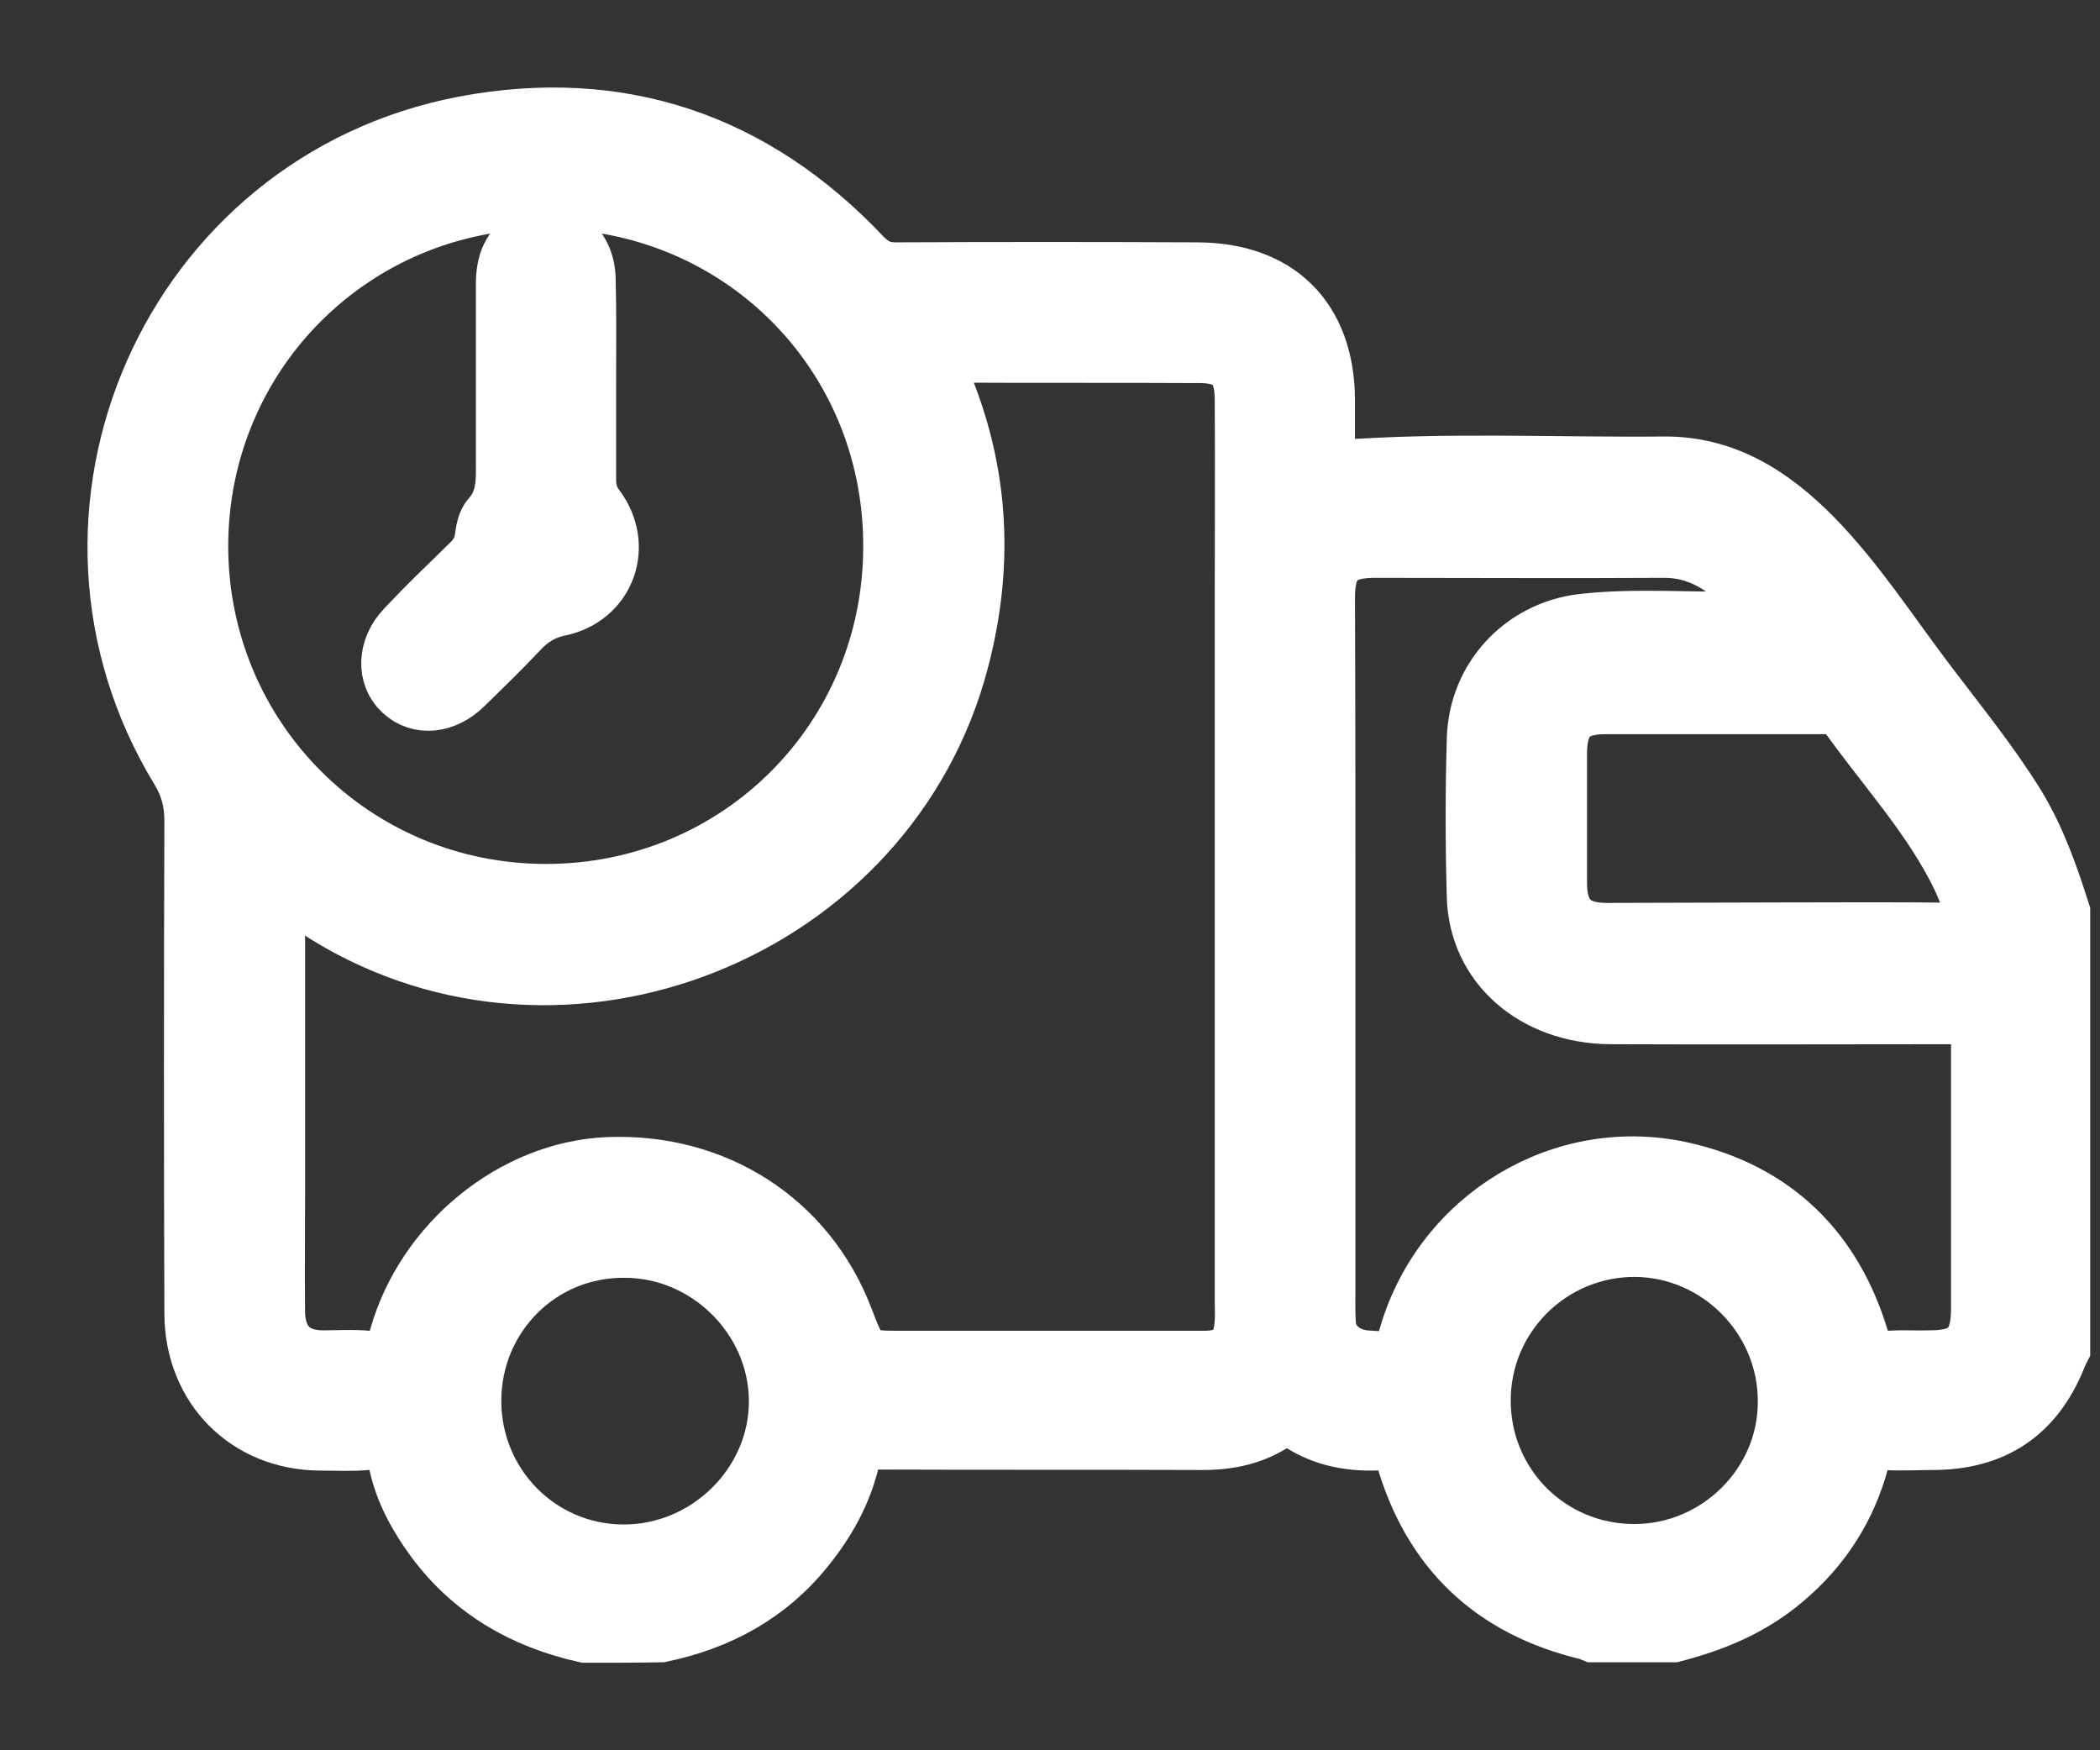 <svg width="18" height="15" viewBox="0 0 18 15" fill="none" xmlns="http://www.w3.org/2000/svg">
<rect x="0" y="0" width="18" height="15" fill="#333333" stroke="none"/>
<path d="M5.018 14C4.493 13.883 4.051 13.632 3.726 13.194C3.579 12.994 3.462 12.782 3.41 12.539C3.375 12.383 3.301 12.335 3.15 12.348C3.015 12.361 2.881 12.353 2.742 12.353C2.118 12.348 1.663 11.889 1.659 11.261C1.654 9.852 1.654 8.443 1.659 7.034C1.659 6.874 1.624 6.735 1.537 6.592C0.211 4.412 1.459 1.555 3.978 1.074C5.308 0.823 6.461 1.213 7.393 2.201C7.476 2.288 7.558 2.327 7.675 2.327C8.538 2.323 9.396 2.323 10.258 2.327C10.952 2.327 11.36 2.734 11.364 3.424C11.364 3.593 11.364 3.757 11.364 3.926C11.364 4 11.386 4.026 11.472 4.022C12.404 3.952 13.332 4 14.264 3.991C14.788 3.987 15.191 4.251 15.542 4.607C15.911 4.984 16.197 5.431 16.513 5.847C16.778 6.198 17.055 6.536 17.285 6.909C17.458 7.195 17.567 7.507 17.666 7.819C17.666 9.067 17.666 10.311 17.666 11.56C17.653 11.586 17.64 11.607 17.632 11.633C17.437 12.114 17.085 12.348 16.565 12.348C16.431 12.348 16.292 12.357 16.158 12.348C16.032 12.34 15.98 12.387 15.945 12.509C15.837 12.916 15.62 13.259 15.295 13.532C15.018 13.77 14.693 13.905 14.342 13.996C14.112 13.996 13.887 13.996 13.657 13.996C13.644 13.991 13.627 13.983 13.614 13.978C12.79 13.783 12.265 13.28 12.036 12.47C12.01 12.379 11.971 12.344 11.88 12.348C11.598 12.37 11.329 12.327 11.095 12.153C11.034 12.11 10.987 12.14 10.935 12.175C10.744 12.305 10.536 12.348 10.306 12.348C9.374 12.344 8.442 12.348 7.515 12.344C7.385 12.344 7.32 12.379 7.289 12.513C7.224 12.791 7.086 13.038 6.908 13.259C6.587 13.662 6.162 13.892 5.664 13.996C5.451 14 5.235 14 5.018 14ZM2.387 7.572C2.348 7.637 2.365 7.697 2.365 7.754C2.365 8.582 2.365 9.41 2.365 10.242C2.365 10.576 2.361 10.914 2.365 11.248C2.37 11.508 2.513 11.651 2.768 11.651C2.898 11.651 3.028 11.642 3.158 11.655C3.314 11.672 3.371 11.603 3.414 11.46C3.644 10.645 4.407 10.03 5.209 9.995C6.128 9.956 6.917 10.463 7.237 11.304C7.372 11.655 7.372 11.655 7.749 11.655C8.603 11.655 9.461 11.655 10.315 11.655C10.553 11.655 10.649 11.564 10.662 11.326C10.666 11.265 10.662 11.209 10.662 11.148C10.662 9.154 10.662 7.16 10.662 5.166C10.662 4.585 10.666 4.009 10.662 3.428C10.662 3.151 10.558 3.038 10.297 3.033C9.574 3.029 8.845 3.033 8.122 3.029C8.005 3.029 7.979 3.059 8.031 3.172C8.395 3.978 8.451 4.806 8.226 5.66C7.619 7.984 4.84 9.102 2.794 7.836C2.66 7.75 2.526 7.658 2.387 7.572ZM7.649 4.676C7.649 3.016 6.331 1.707 4.671 1.711C3.024 1.716 1.711 3.029 1.706 4.676C1.706 6.328 3.028 7.654 4.68 7.654C6.336 7.654 7.653 6.332 7.649 4.676ZM11.368 8.17C11.368 9.119 11.368 10.064 11.368 11.014C11.368 11.126 11.364 11.243 11.373 11.356C11.386 11.516 11.528 11.638 11.706 11.651C12.001 11.672 12.001 11.672 12.07 11.443C12.369 10.428 13.401 9.804 14.428 10.038C15.204 10.216 15.711 10.71 15.941 11.473C15.985 11.616 16.045 11.668 16.188 11.655C16.305 11.646 16.427 11.655 16.544 11.651C16.856 11.651 16.973 11.534 16.973 11.217C16.973 10.459 16.973 9.7 16.973 8.942C16.973 8.699 16.973 8.699 16.73 8.699C15.755 8.699 14.78 8.703 13.804 8.699C13.154 8.694 12.668 8.274 12.651 7.684C12.638 7.234 12.638 6.783 12.651 6.336C12.664 5.816 13.05 5.4 13.566 5.339C14.03 5.287 14.498 5.331 14.961 5.318C15.014 5.318 15.07 5.318 15.122 5.313C15.187 5.309 15.2 5.274 15.161 5.231C14.909 4.967 14.667 4.698 14.255 4.702C13.431 4.707 12.608 4.702 11.784 4.702C11.476 4.702 11.364 4.815 11.364 5.123C11.368 6.141 11.368 7.156 11.368 8.17ZM15.261 7.984C15.776 7.984 16.288 7.979 16.804 7.988C16.934 7.988 16.968 7.945 16.93 7.828C16.882 7.689 16.83 7.554 16.76 7.424C16.509 6.948 16.141 6.549 15.833 6.115C15.781 6.042 15.707 6.042 15.629 6.042C15.005 6.042 14.385 6.042 13.761 6.042C13.47 6.042 13.353 6.163 13.353 6.462C13.353 6.831 13.353 7.199 13.353 7.567C13.353 7.854 13.483 7.988 13.77 7.988C14.264 7.988 14.762 7.984 15.261 7.984ZM12.699 12.002C12.699 12.73 13.28 13.311 14.008 13.311C14.723 13.311 15.317 12.726 15.317 12.015C15.321 11.295 14.732 10.697 14.012 10.693C13.288 10.693 12.699 11.278 12.699 12.002ZM4.047 12.006C4.047 12.73 4.624 13.311 5.339 13.315C6.067 13.319 6.674 12.717 6.669 12.002C6.665 11.295 6.067 10.701 5.356 10.701C4.628 10.693 4.047 11.278 4.047 12.006Z" fill="white" stroke="white" stroke-width="0.5" stroke-miterlimit="10"/>
<path d="M5.031 3.285C5.031 3.562 5.031 3.835 5.031 4.113C5.031 4.204 5.053 4.277 5.109 4.351C5.352 4.676 5.2 5.114 4.797 5.201C4.65 5.231 4.541 5.3 4.446 5.404C4.294 5.565 4.134 5.721 3.973 5.877C3.809 6.037 3.592 6.059 3.449 5.925C3.306 5.795 3.31 5.556 3.475 5.387C3.653 5.196 3.839 5.019 4.025 4.837C4.09 4.776 4.134 4.707 4.147 4.616C4.155 4.551 4.168 4.477 4.207 4.434C4.346 4.282 4.329 4.095 4.329 3.913C4.329 3.419 4.329 2.929 4.329 2.435C4.329 2.262 4.376 2.11 4.55 2.036C4.793 1.932 5.022 2.102 5.027 2.392C5.035 2.691 5.031 2.986 5.031 3.285Z" fill="white" stroke="white" stroke-width="0.5" stroke-miterlimit="10"/>
</svg>
